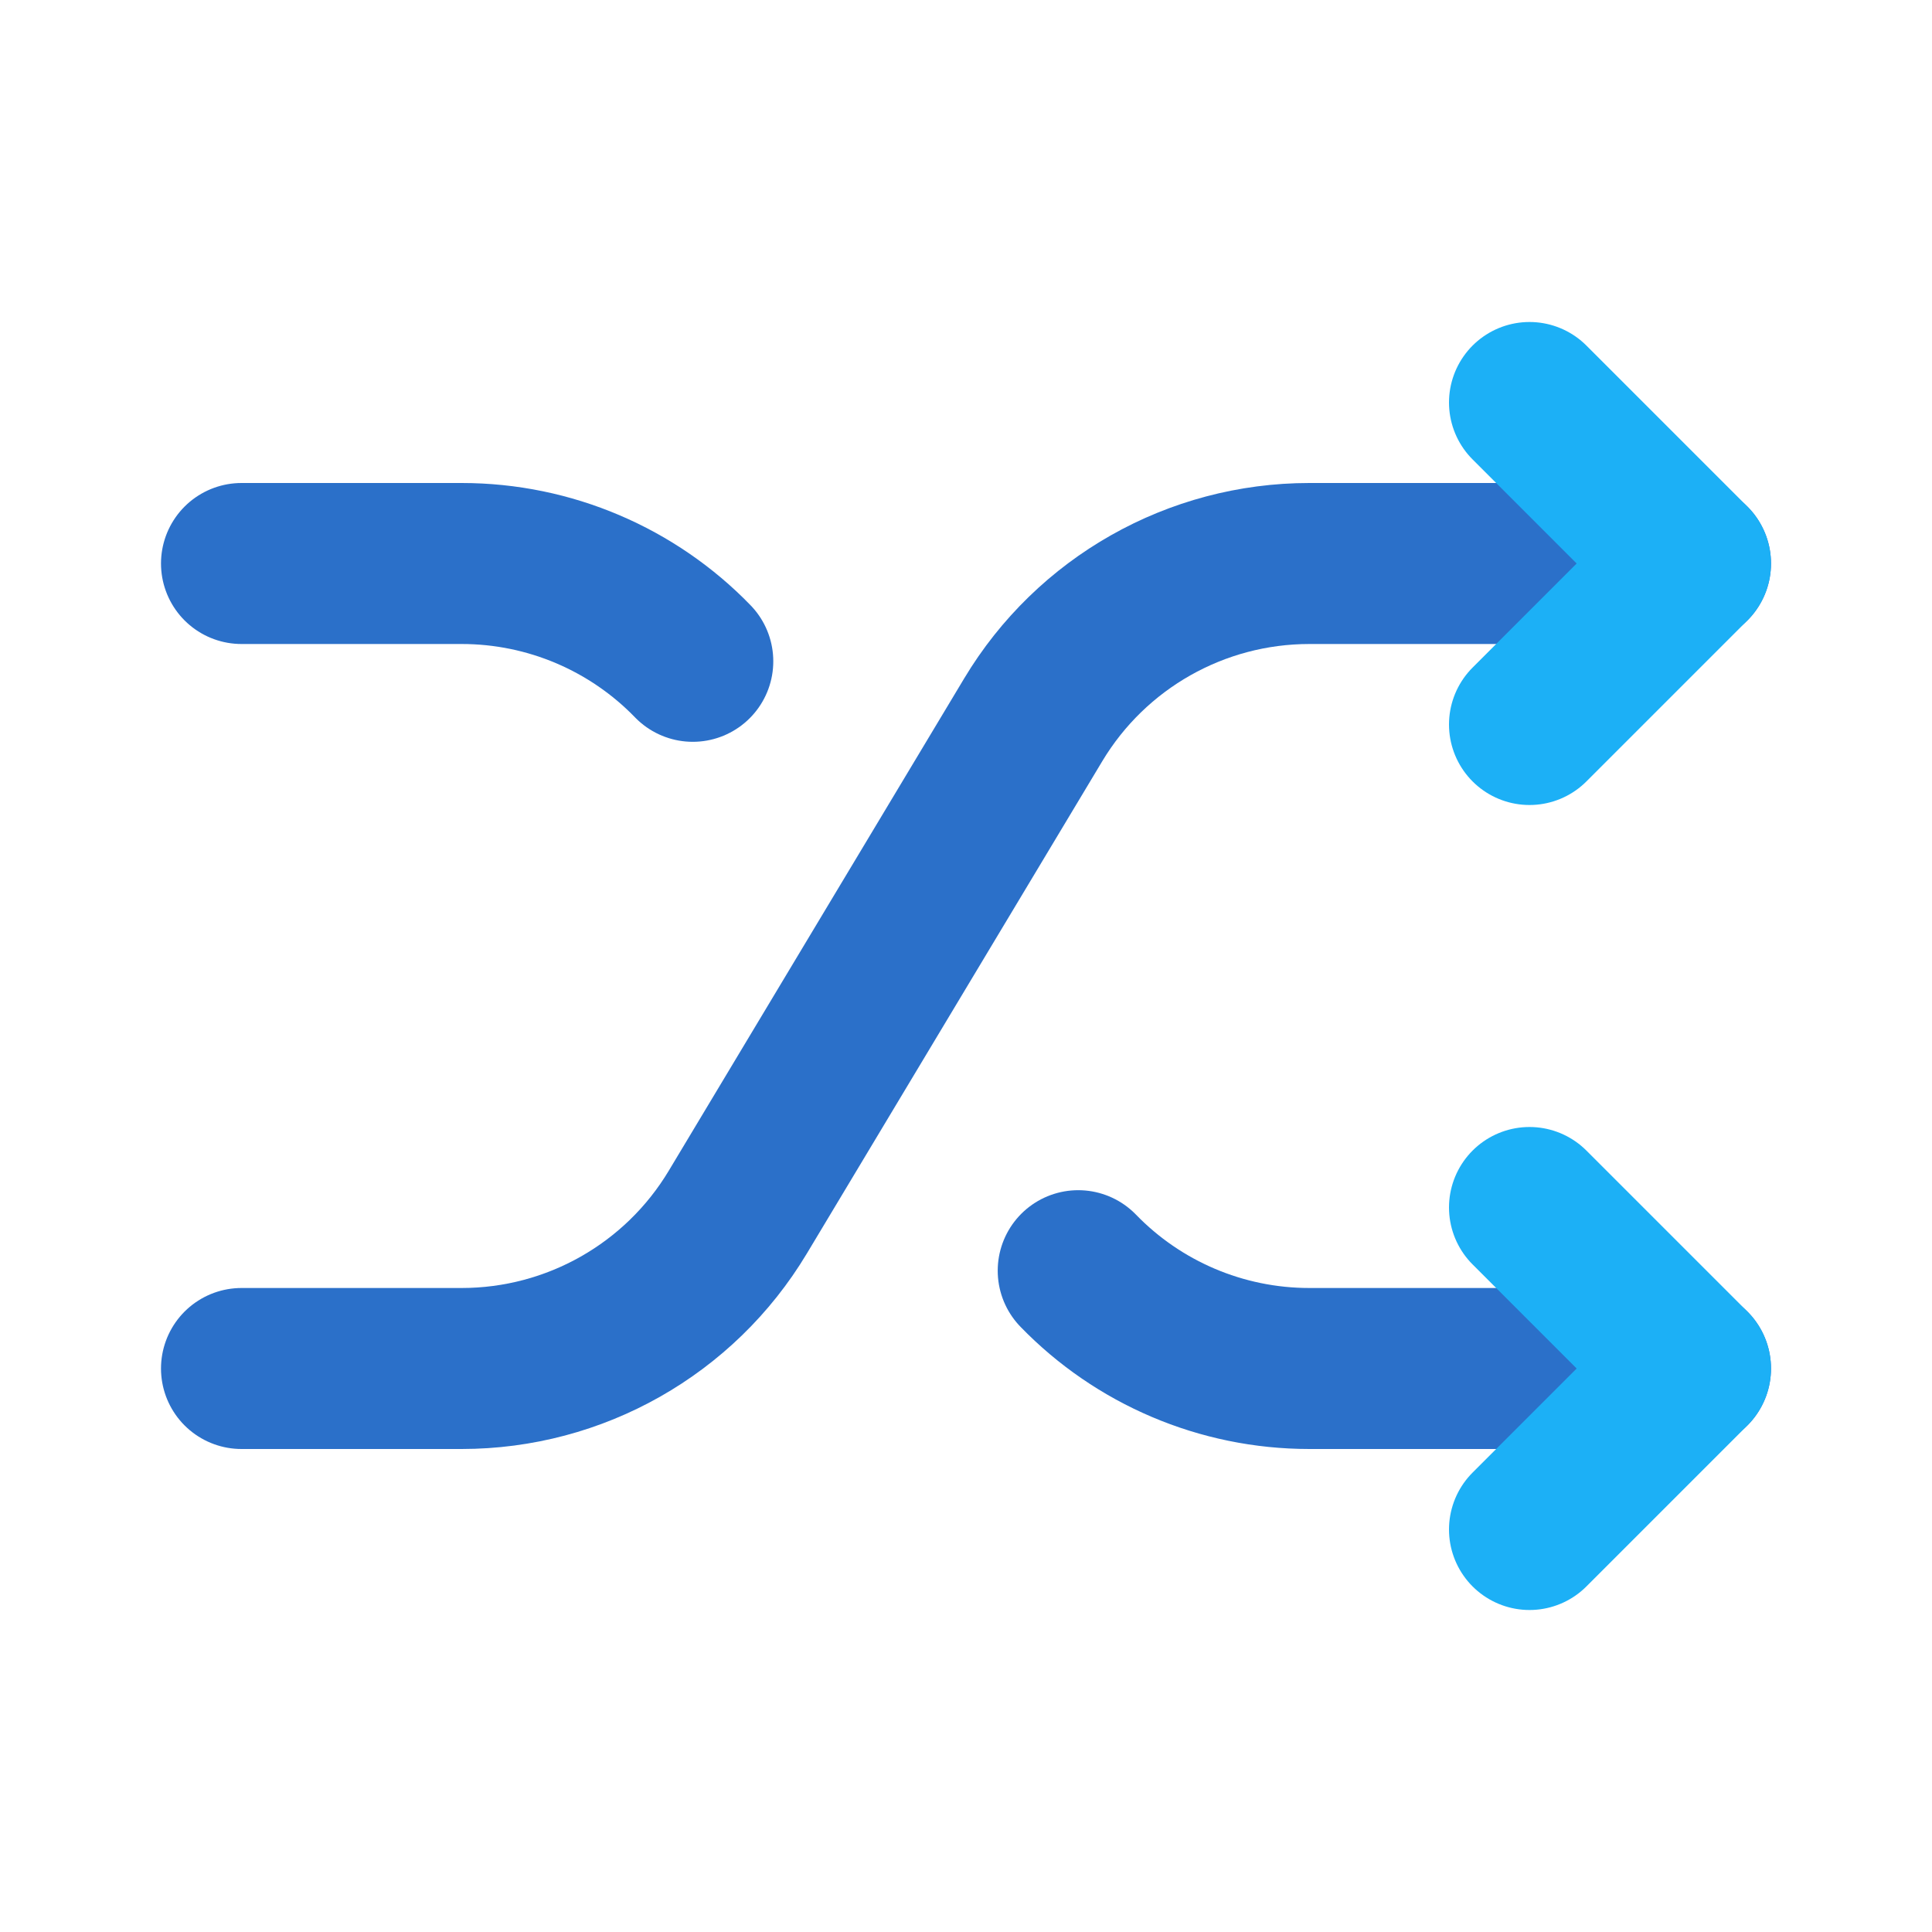 <svg width="24" height="24" viewBox="0 0 24 24" fill="none" xmlns="http://www.w3.org/2000/svg">
<g clip-path="url(#clip0_173_408)">
<path d="M3 17H5.735C7.14 17 8.442 16.263 9.165 15.058L12.835 8.942C13.558 7.737 14.86 7 16.265 7H21" stroke="#2B70C9" stroke-width="2" stroke-linecap="round" stroke-linejoin="round"/>
<path d="M19 5L21 7L19 9" stroke="#1CB0F6" stroke-width="2" stroke-linecap="round" stroke-linejoin="round"/>
<path d="M3 7H5.735C6.83 7 7.862 7.447 8.606 8.215M21 17H16.265C15.17 17 14.138 16.553 13.394 15.785" stroke="#2B70C9" stroke-width="2" stroke-linecap="round" stroke-linejoin="round"/>
<path d="M19 19L21 17L19 15" stroke="#1CB0F6" stroke-width="2" stroke-linecap="round" stroke-linejoin="round"/>
</g>
<defs>
<clipPath id="clip0_173_408">
<rect width="24" height="24" fill="white"/>
</clipPath>
</defs>
</svg>
